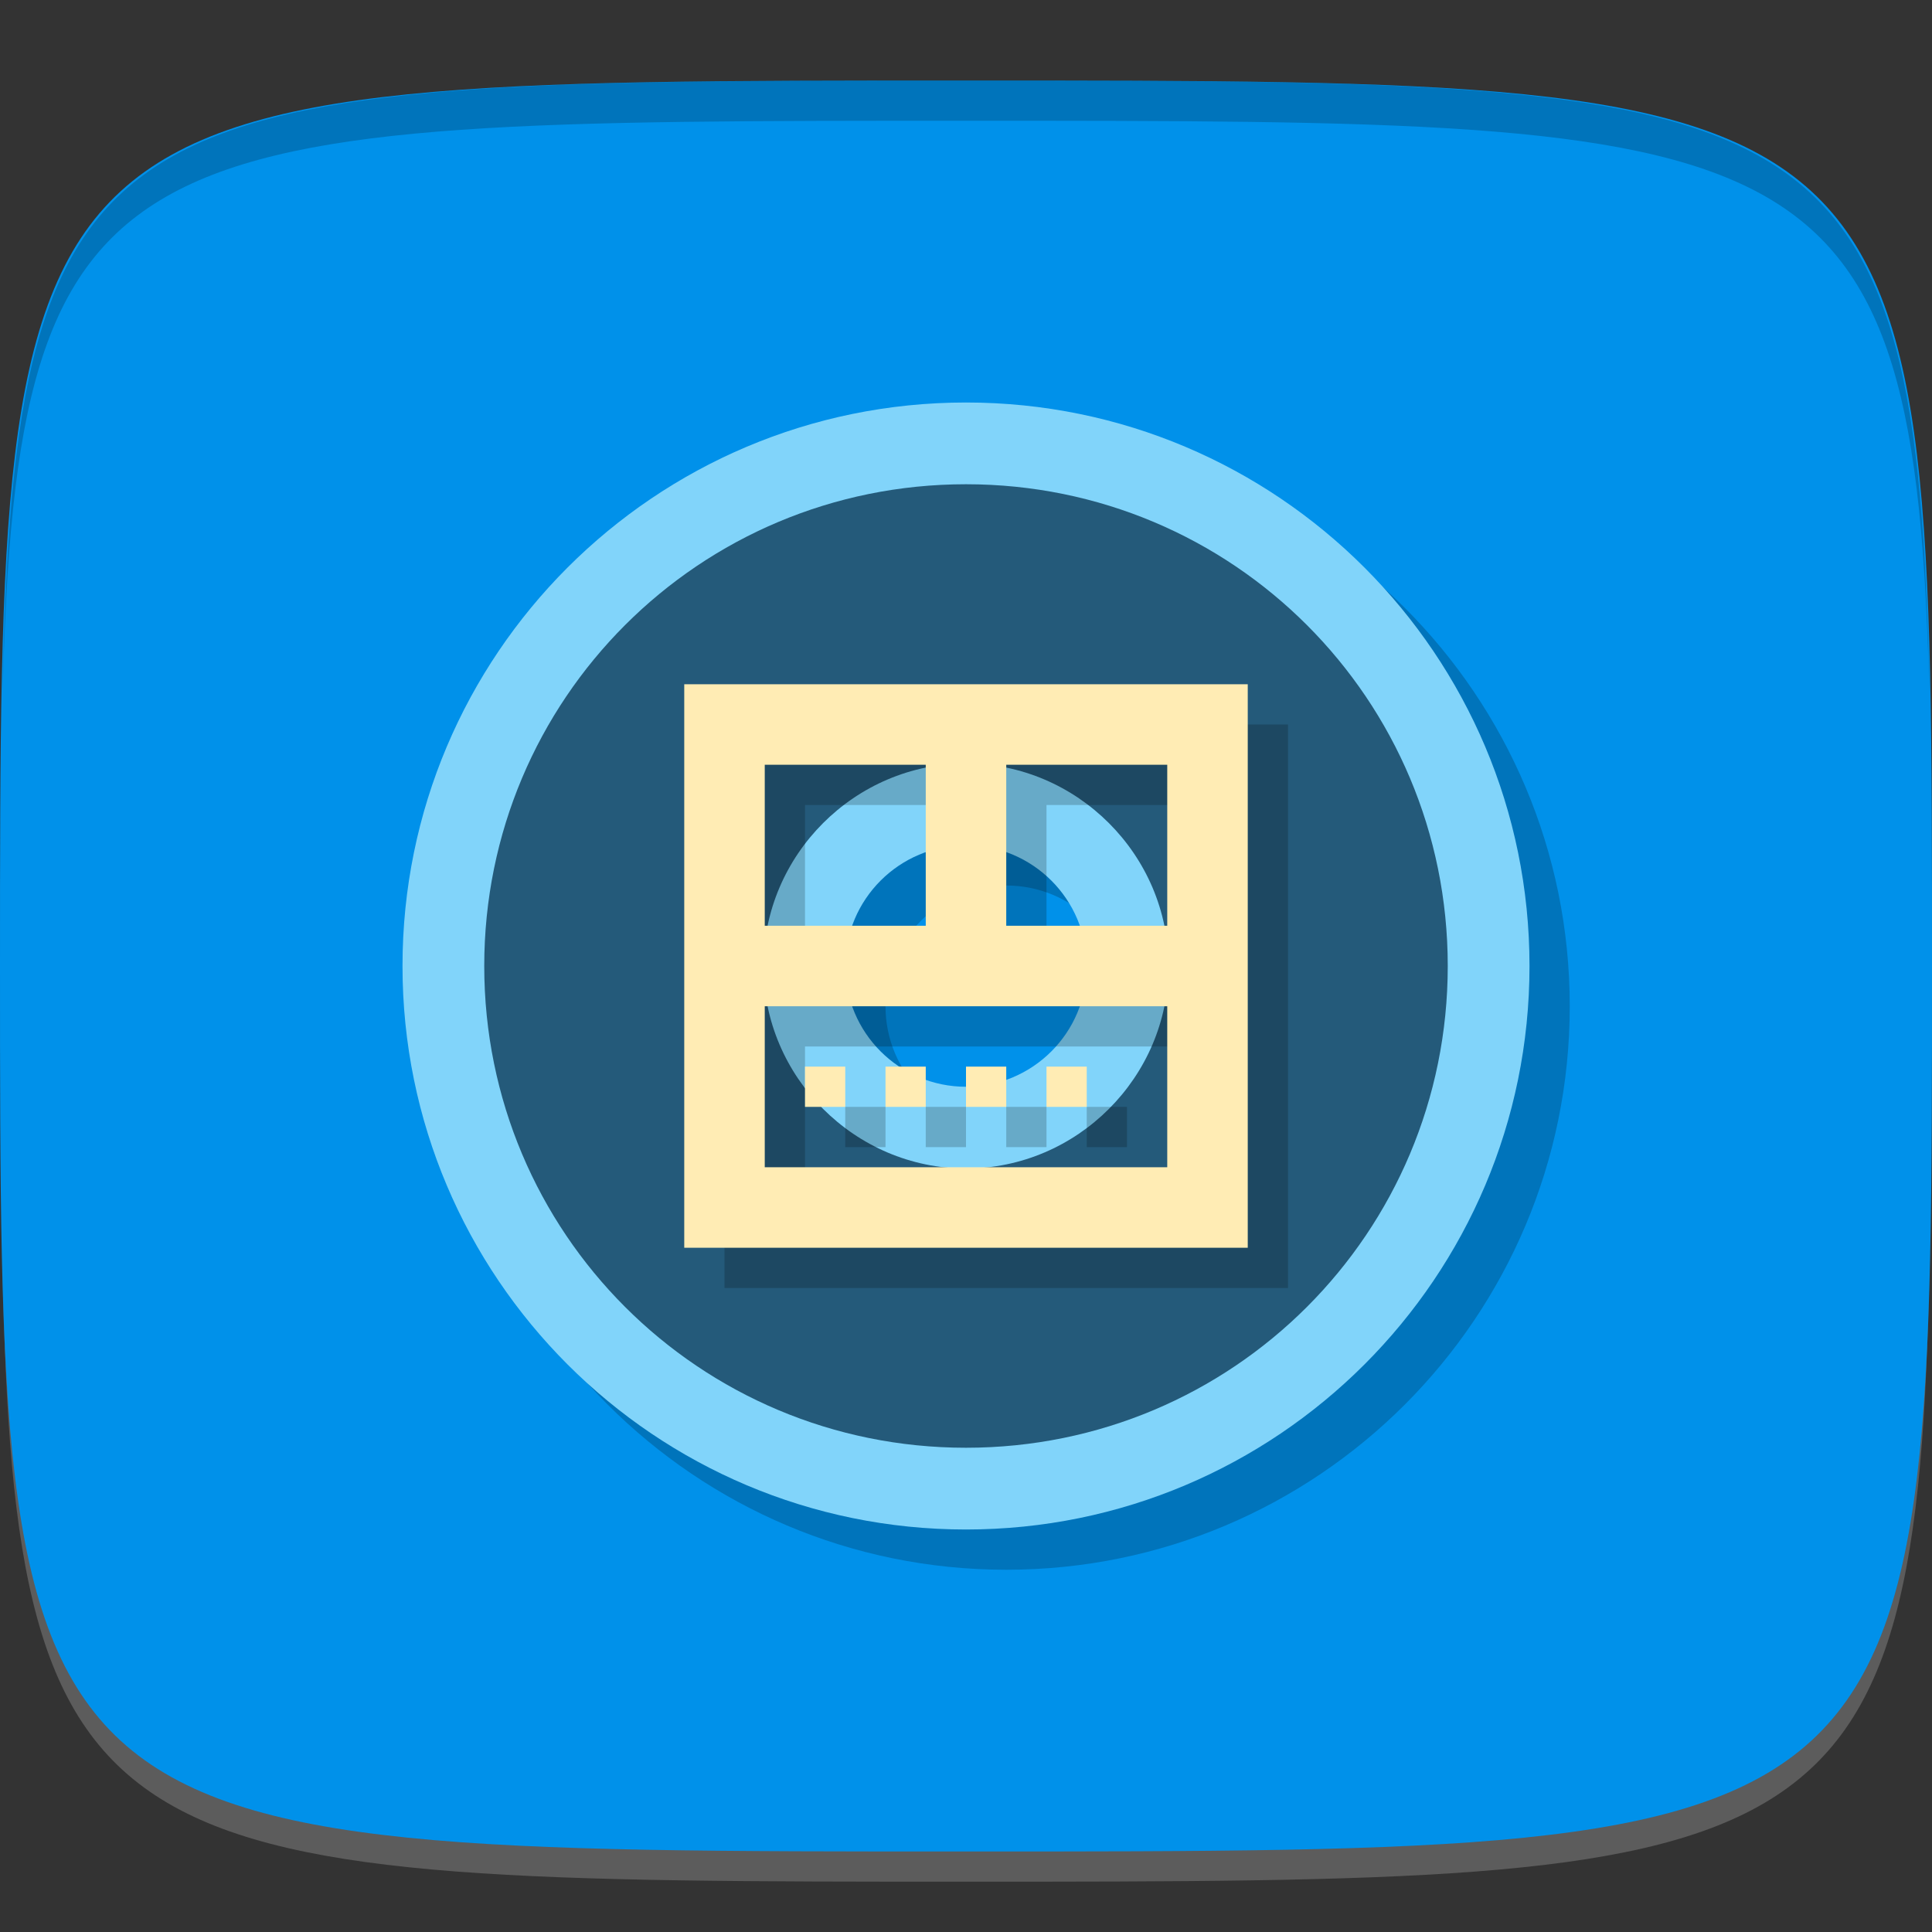<?xml version="1.0" encoding="UTF-8" standalone="no"?>
<!-- Created with Inkscape (http://www.inkscape.org/) -->

<svg
   xmlns:dc="http://purl.org/dc/elements/1.1/"
   xmlns:cc="http://creativecommons.org/ns#"
   xmlns:rdf="http://www.w3.org/1999/02/22-rdf-syntax-ns#"
   xmlns:svg="http://www.w3.org/2000/svg"
   xmlns="http://www.w3.org/2000/svg"
   xmlns:sodipodi="http://sodipodi.sourceforge.net/DTD/sodipodi-0.dtd"
   xmlns:inkscape="http://www.inkscape.org/namespaces/inkscape"
   width="48"
   height="48"
   id="svg2"
   version="1.1"
   inkscape:version="0.48.4 r9939"
   sodipodi:docname="grip.svg">
  <rect width="100%" height="100%" fill="#333333" stroke="none"/>
  <defs
     id="defs4" />
  <sodipodi:namedview
     id="base"
     pagecolor="#ffffff"
     bordercolor="#666666"
     borderopacity="1.0"
     inkscape:pageopacity="0.0"
     inkscape:pageshadow="2"
     inkscape:zoom="11.583333"
     inkscape:cx="16.370915"
     inkscape:cy="26.450343"
     inkscape:document-units="px"
     inkscape:current-layer="layer1"
     showgrid="true"
     inkscape:snap-bbox="true"
     inkscape:window-width="1301"
     inkscape:window-height="744"
     inkscape:window-x="65"
     inkscape:window-y="24"
     inkscape:window-maximized="1"
     inkscape:object-nodes="true"
     showguides="true"
     inkscape:guide-bbox="true"
     inkscape:snap-nodes="true"
     inkscape:snap-global="true">
    <inkscape:grid
       type="xygrid"
       id="grid3003"
       empspacing="6"
       visible="true"
       enabled="true"
       snapvisiblegridlinesonly="true" />
  </sodipodi:namedview>
  <g
     inkscape:label="Layer 1"
     inkscape:groupmode="layer"
     id="layer1"
     transform="translate(0,-1004.362)">
    <path
       id="path3788"
       d="m 24,1051.112 c -21.272,0 -23.663,-0.089 -23.938,-15.406 0.328,14.403 2.938,14.406 23.938,14.406 21,0 23.609,0 23.938,-14.406 -0.275,15.317 -2.666,15.406 -23.938,15.406 z"
       style="opacity:0.2;fill:#ffffff;fill-opacity:1;stroke:none"
       inkscape:connector-curvature="0" />
    <path
       style="fill:#0091ea;fill-opacity:1;stroke:none"
       d="m 24,1006.362 c -24,0 -24,0 -24,22 0,22 0,22 24,22 24,0 24,0 24,-22 0,-22 0,-22 -24,-22 z"
       id="path3757"
       inkscape:connector-curvature="0"
       sodipodi:nodetypes="zzzzz" />
    <path
       style="fill:#000000;fill-opacity:1;stroke:none;opacity:0.2"
       d="M 24 2 C 2.728 2 0.337 2.089 0.062 17.406 C 0.391 3.003 3 3 24 3 C 45 3 47.609 3.003 47.938 17.406 C 47.663 2.089 45.272 2 24 2 z "
       transform="translate(0,1004.362)"
       id="path3770" />
    <g
       id="g3813"
       transform="translate(-47.998,993.362)" />
    <g
       id="g3038"
       transform="translate(-50.335,1008.707)" />
    <g
       id="g3041"
       transform="translate(-51.97,1003.761)" />
    <g
       id="g3026"
       transform="translate(-56.532,1001.61)" />
    <path
       id="path3811"
       d="m 25,1015.362 c -7.732,0 -14,6.268 -14,14 0,7.732 6.268,14 14,14 7.732,0 14,-6.268 14,-14 0,-7.732 -6.268,-14 -14,-14 z m 0,11 c 1.657,0 3,1.343 3,3 0,1.657 -1.343,3 -3,3 -1.657,0 -3,-1.343 -3,-3 0,-1.657 1.343,-3 3,-3 z"
       style="opacity:0.2;fill:#000000;fill-opacity:1;stroke:none"
       inkscape:connector-curvature="0" />
    <path
       style="opacity:1;fill:#81d4fa;fill-opacity:1;stroke:none"
       d="M 24 10 C 16.268 10 10 16.268 10 24 C 10 31.732 16.268 38 24 38 C 31.732 38 38 31.732 38 24 C 38 16.268 31.732 10 24 10 z M 24 21 C 25.657 21 27 22.343 27 24 C 27 25.657 25.657 27 24 27 C 22.343 27 21 25.657 21 24 C 21 22.343 22.343 21 24 21 z "
       transform="translate(0,1004.362)"
       id="path3029" />
    <path
       style="opacity:1;fill:#245a7a;fill-opacity:1;stroke:none"
       d="M 24 12.031 C 17.371 12.031 12.031 17.371 12.031 24 C 12.031 30.629 17.371 35.969 24 35.969 C 30.629 35.969 35.969 30.629 35.969 24 C 35.969 17.371 30.629 12.031 24 12.031 z M 24 18.969 C 26.76 18.969 29.031 21.24 29.031 24 C 29.031 26.76 26.76 29.031 24 29.031 C 21.24 29.031 18.969 26.76 18.969 24 C 18.969 21.24 21.24 18.969 24 18.969 z "
       transform="translate(0,1004.362)"
       id="path3036" />
    <g
       transform="translate(7,7)"
       style="opacity:0.2;stroke:#000000;stroke-opacity:1"
       id="g3796">
      <path
         style="fill:none;stroke:#000000;stroke-width:2;stroke-linecap:butt;stroke-linejoin:miter;stroke-miterlimit:4;stroke-opacity:1;stroke-dasharray:none"
         d="m 12,12 12,0 0,12 -12,0 z"
         id="path3798"
         inkscape:connector-curvature="0"
         transform="translate(0,1004.362)" />
      <path
         style="fill:none;stroke:#000000;stroke-width:2;stroke-linecap:butt;stroke-linejoin:miter;stroke-miterlimit:4;stroke-opacity:1;stroke-dasharray:none"
         d="m 12,18 12,0"
         id="path3800"
         inkscape:connector-curvature="0"
         transform="translate(0,1004.362)" />
      <path
         style="fill:none;stroke:#000000;stroke-width:2;stroke-linecap:butt;stroke-linejoin:miter;stroke-miterlimit:4;stroke-opacity:1;stroke-dasharray:none"
         d="m 18,12 0,6"
         id="path3802"
         inkscape:connector-curvature="0"
         transform="translate(0,1004.362)" />
      <path
         style="fill:none;stroke:#000000;stroke-width:1px;stroke-linecap:butt;stroke-linejoin:miter;stroke-opacity:1"
         d="m 14,21 1,0"
         id="path3804"
         inkscape:connector-curvature="0"
         transform="translate(0,1004.362)" />
      <path
         style="fill:none;stroke:#000000;stroke-width:1px;stroke-linecap:butt;stroke-linejoin:miter;stroke-opacity:1"
         d="m 16,21 1,0"
         id="path3806"
         inkscape:connector-curvature="0"
         transform="translate(0,1004.362)" />
      <path
         style="fill:none;stroke:#000000;stroke-width:1px;stroke-linecap:butt;stroke-linejoin:miter;stroke-opacity:1"
         d="m 18,21 1,0"
         id="path3808"
         inkscape:connector-curvature="0"
         transform="translate(0,1004.362)" />
      <path
         style="fill:none;stroke:#000000;stroke-width:1px;stroke-linecap:butt;stroke-linejoin:miter;stroke-opacity:1"
         d="m 20,21 1,0"
         id="path3810"
         inkscape:connector-curvature="0"
         transform="translate(0,1004.362)" />
    </g>
    <g
       id="g3787"
       style="stroke:#ffecb4;stroke-opacity:1"
       transform="translate(6,6)">
      <path
         transform="translate(0,1004.362)"
         inkscape:connector-curvature="0"
         id="path3771"
         d="m 12,12 12,0 0,12 -12,0 z"
         style="fill:none;stroke:#ffecb4;stroke-width:2;stroke-linecap:butt;stroke-linejoin:miter;stroke-miterlimit:4;stroke-opacity:1;stroke-dasharray:none" />
      <path
         transform="translate(0,1004.362)"
         inkscape:connector-curvature="0"
         id="path3773"
         d="m 12,18 12,0"
         style="fill:none;stroke:#ffecb4;stroke-width:2;stroke-linecap:butt;stroke-linejoin:miter;stroke-miterlimit:4;stroke-opacity:1;stroke-dasharray:none" />
      <path
         transform="translate(0,1004.362)"
         inkscape:connector-curvature="0"
         id="path3775"
         d="m 18,12 0,6"
         style="fill:none;stroke:#ffecb4;stroke-width:2;stroke-linecap:butt;stroke-linejoin:miter;stroke-miterlimit:4;stroke-opacity:1;stroke-dasharray:none" />
      <path
         transform="translate(0,1004.362)"
         inkscape:connector-curvature="0"
         id="path3779"
         d="m 14,21 1,0"
         style="fill:none;stroke:#ffecb4;stroke-width:1px;stroke-linecap:butt;stroke-linejoin:miter;stroke-opacity:1" />
      <path
         transform="translate(0,1004.362)"
         inkscape:connector-curvature="0"
         id="path3781"
         d="m 16,21 1,0"
         style="fill:none;stroke:#ffecb4;stroke-width:1px;stroke-linecap:butt;stroke-linejoin:miter;stroke-opacity:1" />
      <path
         transform="translate(0,1004.362)"
         inkscape:connector-curvature="0"
         id="path3783"
         d="m 18,21 1,0"
         style="fill:none;stroke:#ffecb4;stroke-width:1px;stroke-linecap:butt;stroke-linejoin:miter;stroke-opacity:1" />
      <path
         transform="translate(0,1004.362)"
         inkscape:connector-curvature="0"
         id="path3785"
         d="m 20,21 1,0"
         style="fill:none;stroke:#ffecb4;stroke-width:1px;stroke-linecap:butt;stroke-linejoin:miter;stroke-opacity:1" />
    </g>
  </g>
</svg>
